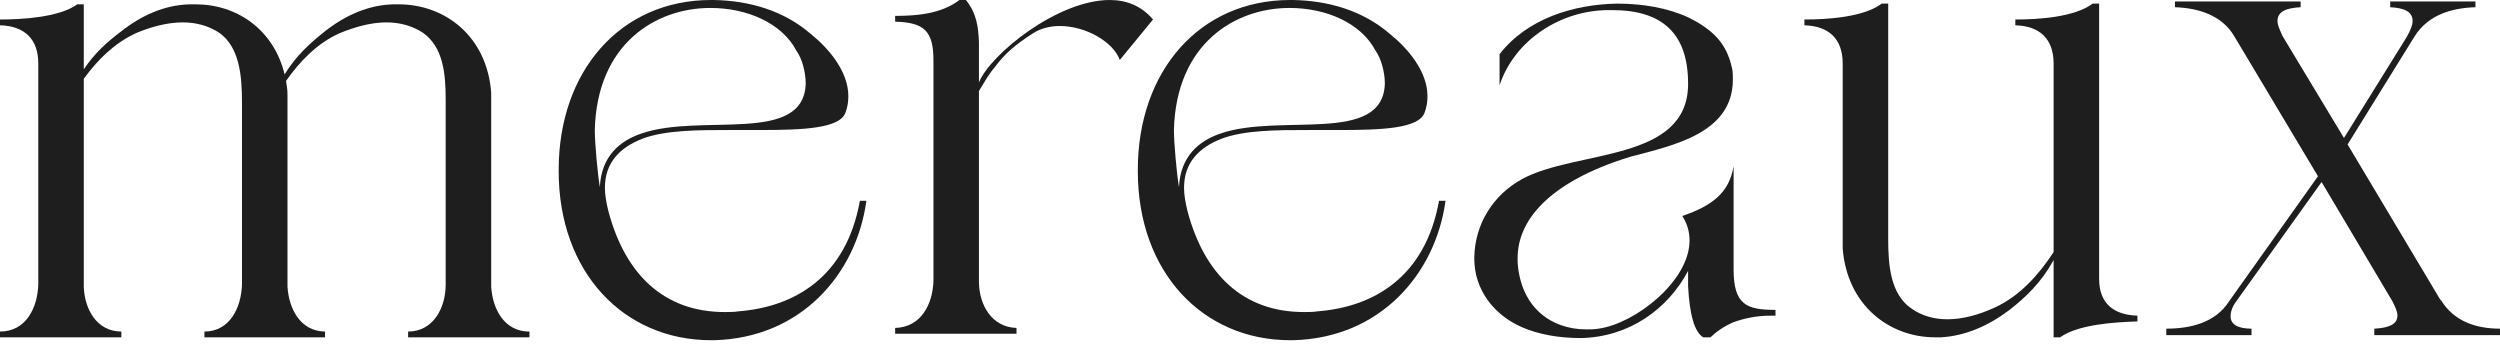 <svg width="200" height="28" viewBox="0 0 200 28" fill="none" xmlns="http://www.w3.org/2000/svg">
<path d="M31.436 0.347H31.898C35.596 0.347 38.948 2.889 39.295 7.397V22.941C39.41 24.733 40.335 26.466 42.242 26.524H42.357V26.986H32.649V26.524C34.672 26.524 35.654 24.617 35.654 22.768V7.975C35.654 5.952 35.481 3.756 33.805 2.6C32.996 2.08 32.014 1.791 30.916 1.791C29.702 1.791 28.431 2.138 27.16 2.658C25.368 3.467 23.981 4.912 22.883 6.472C22.941 6.934 22.999 7.108 22.999 7.57V22.941C23.114 24.733 24.039 26.466 25.946 26.524H26.004V26.986H16.354V26.524C18.376 26.524 19.301 24.617 19.358 22.768V8.206C19.358 6.125 19.185 3.756 17.509 2.6C16.7 2.08 15.718 1.791 14.62 1.791C13.406 1.791 12.077 2.138 10.864 2.658C9.13 3.467 7.801 4.796 6.703 6.299V22.941C6.761 24.733 7.743 26.524 9.708 26.524V26.986H0V26.524C2.08 26.524 3.005 24.617 3.063 22.768V5.085C3.063 3.12 1.965 2.08 0 2.023V1.56C1.791 1.56 4.738 1.387 6.183 0.347H6.703V5.547C7.512 4.334 8.495 3.409 9.65 2.543C11.326 1.214 13.175 0.405 15.14 0.347H15.66C18.954 0.347 21.901 2.369 22.768 5.952C23.692 4.45 24.79 3.467 25.946 2.543C27.622 1.214 29.471 0.405 31.436 0.347Z" fill="#1E1E1E"/>
<path d="M51.397 11.095C49.606 11.788 48.392 13.002 48.392 15.024C48.392 15.602 48.508 16.238 48.681 16.931C50.011 21.901 53.073 24.964 57.985 24.964C58.332 24.964 58.736 24.964 59.083 24.906C63.532 24.559 67.693 22.19 68.791 16.065H69.311C68.502 21.959 64.053 27.044 57.118 27.217H56.887C49.895 27.217 44.694 21.785 44.694 13.695V13.58C44.694 5.721 49.606 0 56.887 0H57.118C60.008 0.058 62.724 0.867 64.862 2.716C66.306 3.872 67.867 5.721 67.867 7.686C67.867 8.148 67.809 8.552 67.635 9.015C67.173 10.286 64.226 10.402 60.759 10.402H58.389C55.847 10.402 53.246 10.402 51.397 11.095ZM47.988 14.967C48.103 12.482 49.606 11.268 51.282 10.691C56.078 9.015 64.284 11.615 64.457 6.703C64.457 5.779 64.168 4.681 63.706 4.045C62.55 1.849 59.776 0.636 56.829 0.636C52.495 0.636 47.757 3.467 47.584 10.402C47.584 11.442 47.815 13.984 47.988 14.967Z" fill="#1E1E1E"/>
<path d="M78.315 3.352V6.588C79.24 4.334 84.614 0 88.775 0C90.104 0 91.317 0.462 92.242 1.56L89.584 4.796C89.064 3.352 86.868 2.08 84.787 2.08C84.036 2.08 83.285 2.254 82.649 2.658C81.205 3.583 80.338 4.334 79.587 5.374C79.124 5.894 78.778 6.53 78.315 7.281V22.652C78.373 24.444 79.356 26.177 81.32 26.235V26.697H71.612V26.235C73.692 26.177 74.617 24.328 74.675 22.479V4.796C74.675 2.485 73.924 1.791 71.612 1.734V1.271C73.404 1.271 75.311 1.098 76.755 0H77.275C78.142 1.098 78.258 2.138 78.315 3.352Z" fill="#1E1E1E"/>
<path d="M97.728 11.095C95.937 11.788 94.723 13.002 94.723 15.024C94.723 15.602 94.839 16.238 95.012 16.931C96.341 21.901 99.404 24.964 104.316 24.964C104.662 24.964 105.067 24.964 105.414 24.906C109.863 24.559 114.024 22.19 115.122 16.065H115.642C114.833 21.959 110.383 27.044 103.449 27.217H103.218C96.226 27.217 91.025 21.785 91.025 13.695V13.58C91.025 5.721 95.937 0 103.218 0H103.449C106.338 0.058 109.054 0.867 111.192 2.716C112.637 3.872 114.197 5.721 114.197 7.686C114.197 8.148 114.139 8.552 113.966 9.015C113.504 10.286 110.557 10.402 107.089 10.402H104.72C102.178 10.402 99.577 10.402 97.728 11.095ZM94.319 14.967C94.434 12.482 95.937 11.268 97.612 10.691C102.409 9.015 110.614 11.615 110.788 6.703C110.788 5.779 110.499 4.681 110.037 4.045C108.881 1.849 106.107 0.636 103.16 0.636C98.826 0.636 94.088 3.467 93.914 10.402C93.914 11.442 94.145 13.984 94.319 14.967Z" fill="#1E1E1E"/>
<path d="M119.965 6.819V4.334C122.161 1.502 125.86 0.347 129.385 0.289C131.407 0.289 133.43 0.636 135.048 1.387C135.394 1.56 135.741 1.734 136.088 1.965C137.532 2.889 138.226 3.929 138.573 5.49C138.63 5.779 138.63 6.068 138.63 6.356C138.63 10.633 133.95 11.615 130.425 12.54C123.664 14.62 121.41 17.798 121.41 20.63V20.977C121.641 24.559 124.068 26.351 126.9 26.351C127.246 26.351 127.535 26.351 127.882 26.293C130.829 25.888 135.163 22.479 135.163 19.243C135.163 18.549 134.99 17.914 134.585 17.278C136.955 16.469 138.341 15.429 138.688 13.291V21.554C138.688 24.386 139.728 24.79 142.04 24.79V25.253H141.635C140.48 25.253 139.497 25.484 138.688 25.773C137.879 26.119 137.244 26.582 136.839 26.986H136.261C135.568 26.582 135.163 25.195 135.048 22.883V21.67C133.43 24.733 130.309 26.986 126.437 27.044C124.704 27.044 123.086 26.755 121.757 26.177C119.503 25.195 117.943 23.172 117.943 20.688V20.572C118.001 17.914 119.445 15.602 121.757 14.331C126.091 11.962 135.048 13.002 135.048 6.703C135.048 2.658 132.967 0.809 128.98 0.809H128.691C124.877 0.809 121.179 3.178 119.965 6.819Z" fill="#1E1E1E"/>
<path d="M164.289 26.986V20.803C163.307 22.595 162.093 23.75 160.764 24.79C159.089 26.062 157.239 26.871 155.275 26.986H154.812C151.114 26.986 147.762 24.386 147.416 19.878V5.085C147.416 3.12 146.318 2.08 144.353 2.023V1.56C146.144 1.56 149.092 1.387 150.536 0.289H151.056V19.127C151.056 21.208 151.23 23.519 152.905 24.675C153.714 25.253 154.697 25.542 155.795 25.542C157.008 25.542 158.28 25.195 159.551 24.617C161.573 23.692 163.076 22.017 164.289 20.167V5.085C164.289 3.12 163.191 2.08 161.227 2.023V1.56C163.018 1.56 165.965 1.387 167.41 0.289H167.93V22.305C167.93 24.27 169.086 25.195 170.993 25.253V25.715C169.201 25.773 166.254 25.946 164.809 26.986H164.289Z" fill="#1E1E1E"/>
<path d="M195.262 24.039V23.981C196.302 25.715 198.093 26.293 200 26.293V26.813H189.945V26.293C191.101 26.235 191.794 25.946 191.794 25.253C191.794 24.906 191.621 24.559 191.39 24.097L185.727 14.562L178.908 24.097C178.561 24.559 178.446 24.964 178.446 25.31C178.446 25.946 179.024 26.293 180.121 26.293V26.813H173.303V26.293C175.21 26.293 177.232 25.831 178.33 24.097L185.438 14.1L178.735 2.889C177.752 1.214 175.845 0.636 173.996 0.578V0.116H184.051V0.578C182.895 0.636 182.202 0.925 182.202 1.676C182.202 2.023 182.375 2.369 182.606 2.889L187.518 11.037L192.546 2.947C192.834 2.427 193.008 2.023 193.008 1.676C193.008 0.982 192.43 0.636 191.216 0.578V0.116H198.035V0.578C196.186 0.636 194.279 1.156 193.181 2.889L187.807 11.557L195.262 24.039Z" fill="#1E1E1E"/>
</svg>
